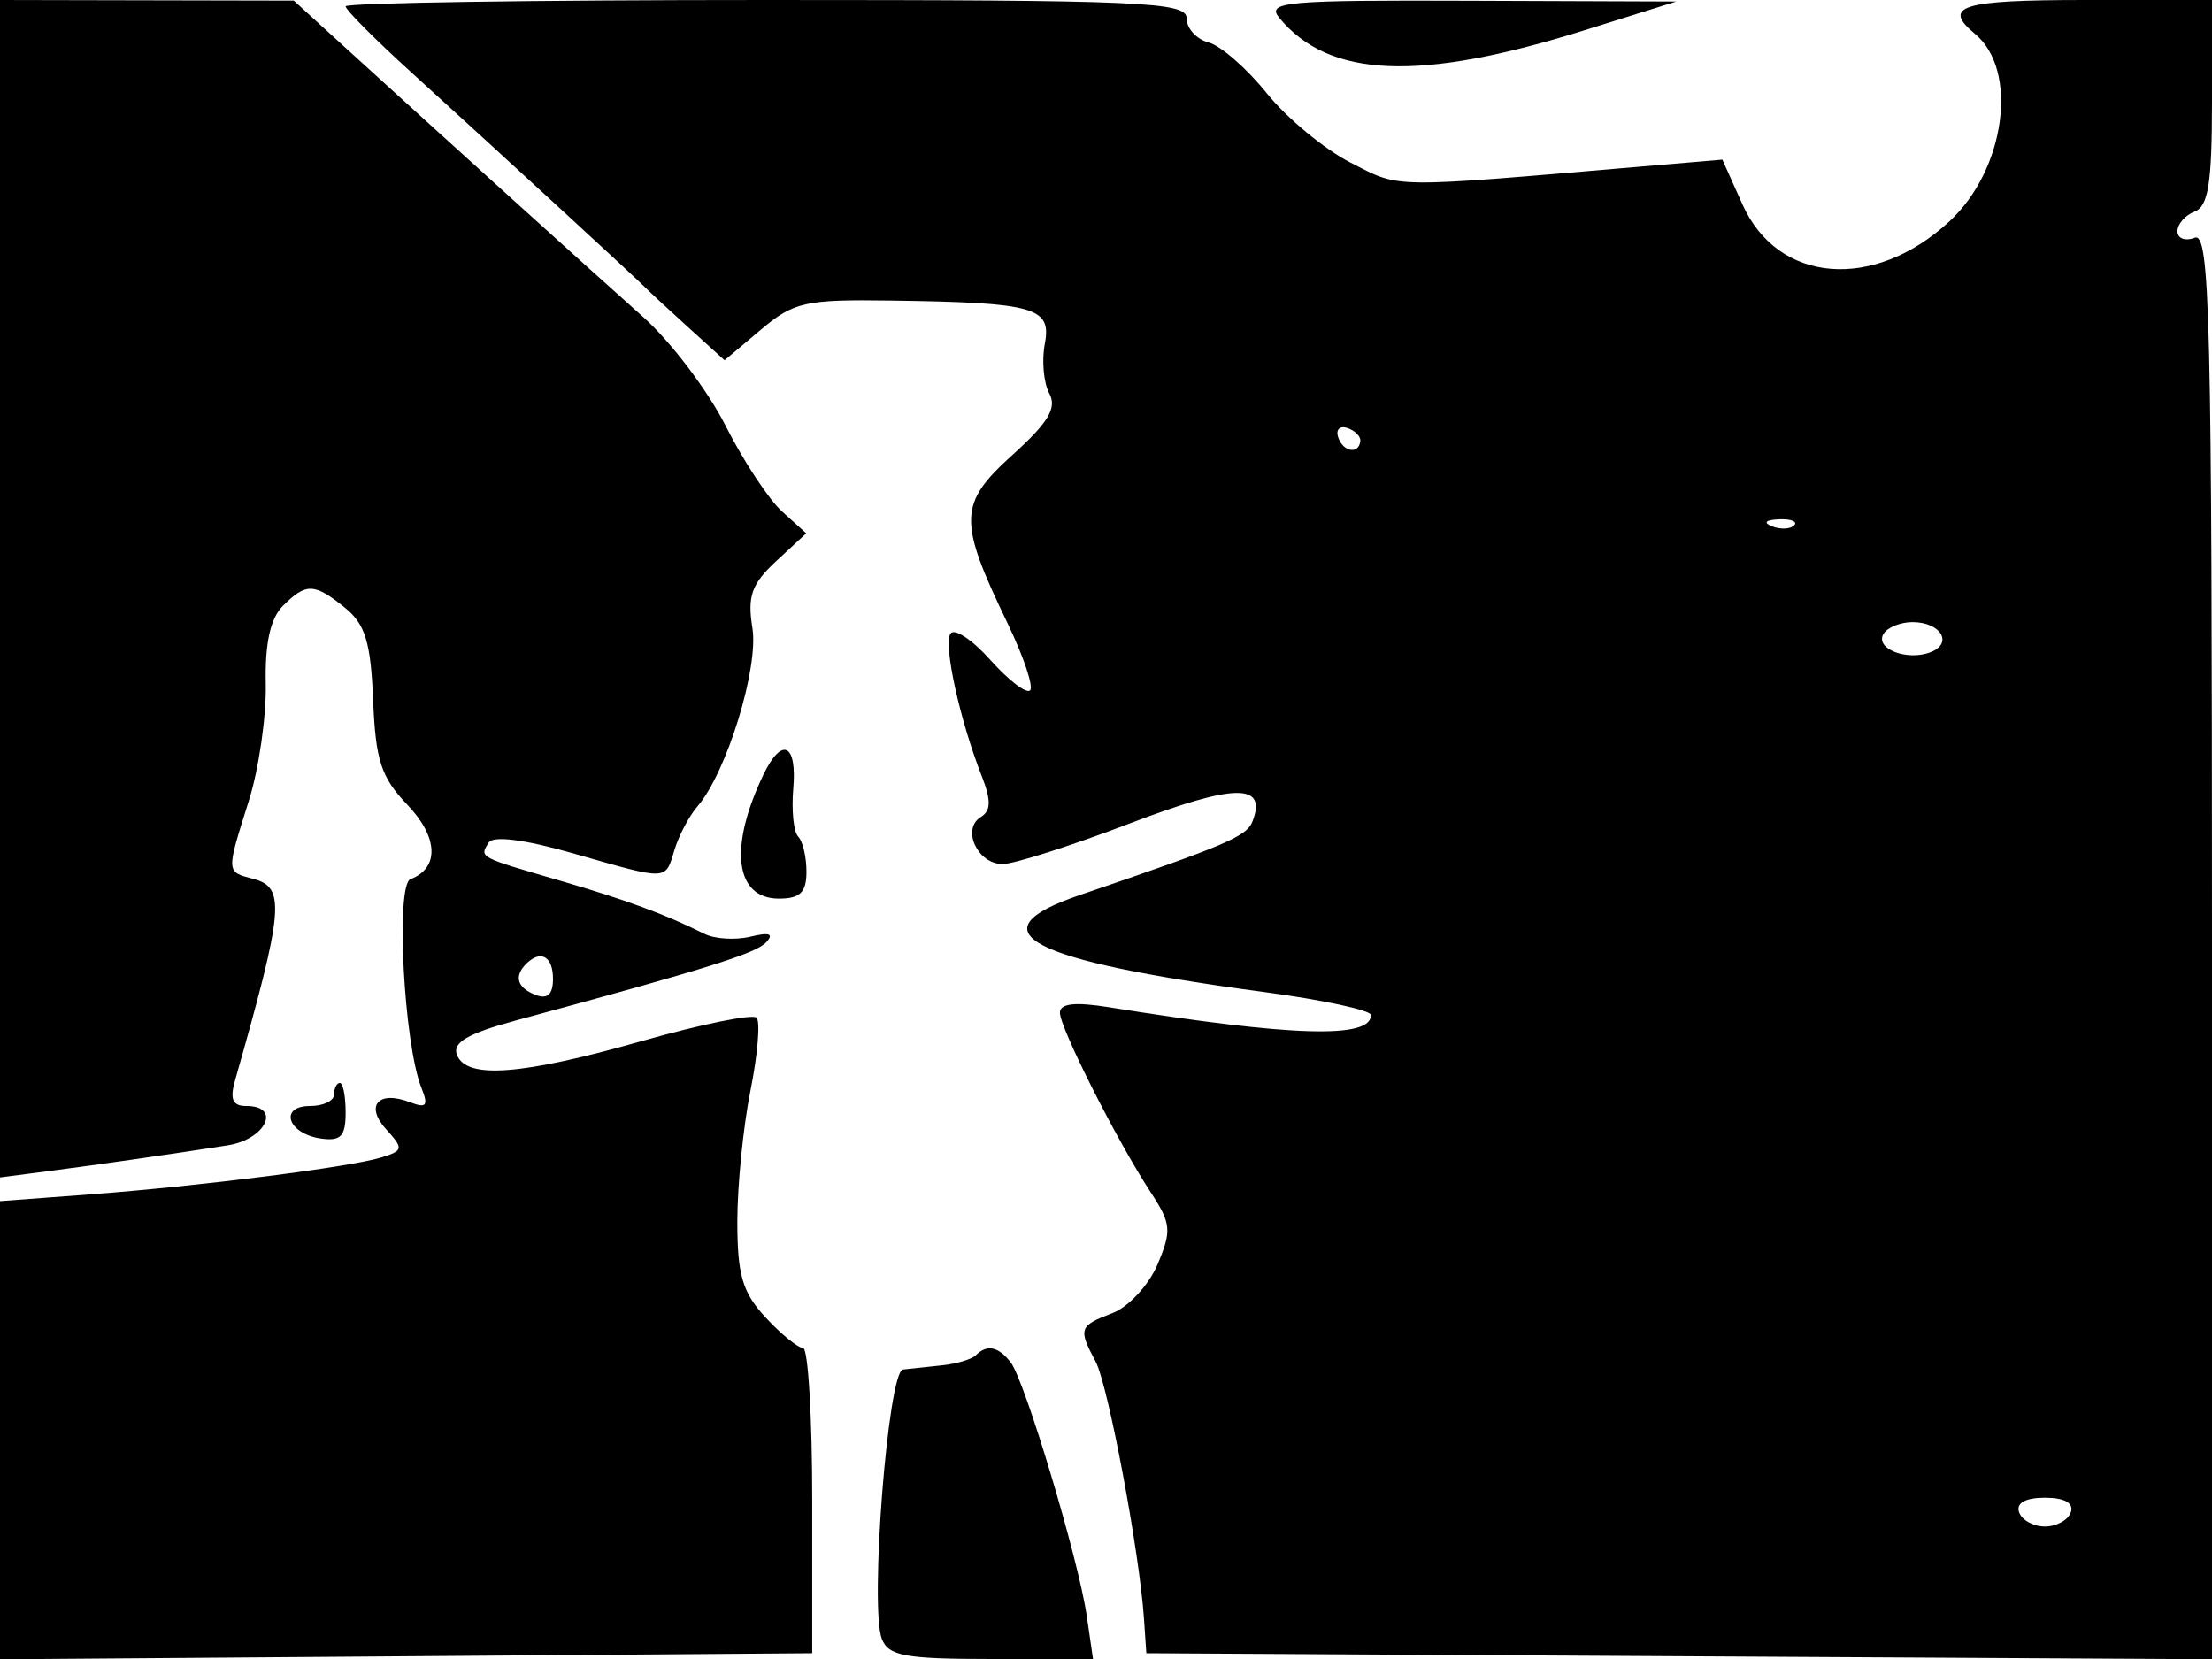 <svg xmlns="http://www.w3.org/2000/svg" width="192" height="144" viewBox="0 0 192 144" version="1.1">
	<path d="M 0 51.101 L 0 102.201 4.250 101.647 C 8.866 101.045, 14.632 100.215, 19.750 99.417 C 23.072 98.898, 24.457 96, 21.383 96 C 20.183 96, 19.932 95.420, 20.408 93.750 C 24.628 78.948, 24.804 77.023, 22 76.290 C 19.608 75.664, 19.615 75.788, 21.600 69.500 C 22.468 66.750, 23.128 62.180, 23.067 59.344 C 22.991 55.839, 23.466 53.677, 24.549 52.594 C 26.571 50.572, 27.277 50.594, 29.955 52.762 C 31.704 54.179, 32.181 55.750, 32.386 60.770 C 32.600 66.005, 33.080 67.474, 35.352 69.845 C 38.046 72.658, 38.160 75.341, 35.627 76.313 C 34.326 76.812, 35.051 90.595, 36.579 94.424 C 37.204 95.987, 37.017 96.221, 35.583 95.670 C 32.847 94.621, 31.656 95.963, 33.508 98.009 C 35.034 99.695, 35.010 99.862, 33.165 100.448 C 30.522 101.287, 17.353 102.960, 7.750 103.678 L 0 104.257 0 124.141 L 0 144.026 35.250 143.763 L 70.500 143.500 70.500 130.251 C 70.500 122.964, 70.141 117.001, 69.702 117.001 C 69.263 117, 67.801 115.809, 66.452 114.354 C 64.447 112.190, 64 110.672, 64 106.021 C 64 102.893, 64.514 97.773, 65.143 94.643 C 65.771 91.513, 66.007 88.674, 65.666 88.333 C 65.326 87.992, 60.856 88.903, 55.733 90.357 C 45.232 93.337, 40.479 93.691, 39.660 91.556 C 39.251 90.492, 40.606 89.705, 44.803 88.569 C 61.385 84.079, 65.589 82.766, 66.500 81.795 C 67.198 81.050, 66.785 80.901, 65.135 81.300 C 63.834 81.615, 62.034 81.504, 61.135 81.053 C 57.784 79.373, 54.336 78.105, 48.500 76.408 C 41.513 74.376, 41.616 74.431, 42.413 73.141 C 42.800 72.515, 45.510 72.859, 49.760 74.074 C 58.080 76.454, 57.723 76.467, 58.551 73.750 C 58.928 72.513, 59.821 70.825, 60.535 70 C 63.067 67.075, 65.870 57.972, 65.307 54.503 C 64.860 51.747, 65.238 50.684, 67.369 48.709 L 69.979 46.291 67.880 44.395 C 66.726 43.353, 64.517 39.998, 62.972 36.940 C 61.427 33.882, 58.214 29.644, 55.832 27.522 C 51.463 23.631, 38.311 11.735, 30 4.157 L 25.500 0.053 12.750 0.027 L 0 0 0 51.101 M 30 0.551 C 30 0.854, 32.575 3.442, 35.722 6.301 C 43.176 13.073, 55.357 24.274, 56.016 24.962 C 56.300 25.258, 57.963 26.798, 59.711 28.385 L 62.891 31.270 66.038 28.621 C 68.913 26.202, 69.892 25.983, 77.343 26.089 C 89.838 26.266, 91.295 26.676, 90.690 29.840 C 90.413 31.291, 90.586 33.226, 91.075 34.139 C 91.757 35.414, 91.012 36.660, 87.875 39.494 C 83.188 43.728, 83.146 45.168, 87.452 54.093 C 88.846 56.983, 89.727 59.606, 89.411 59.923 C 89.094 60.239, 87.540 59.050, 85.958 57.279 C 84.376 55.508, 82.818 54.486, 82.496 55.007 C 81.882 56, 83.310 62.499, 85.206 67.342 C 86.045 69.486, 86.026 70.366, 85.126 70.922 C 83.440 71.964, 84.852 75, 87.021 75 C 88.015 75, 92.993 73.411, 98.083 71.468 C 107.162 68.004, 109.999 67.955, 108.721 71.285 C 108.214 72.606, 106.525 73.327, 93.709 77.697 C 84.416 80.865, 89.183 83.366, 109.750 86.111 C 114.838 86.790, 119 87.688, 119 88.105 C 119 90.186, 112.182 89.982, 96.250 87.426 C 93.307 86.954, 92 87.100, 92 87.901 C 92 89.224, 96.960 99.034, 99.886 103.500 C 101.658 106.203, 101.716 106.823, 100.471 109.758 C 99.709 111.556, 97.950 113.449, 96.545 113.983 C 93.664 115.078, 93.575 115.337, 95.098 118.183 C 96.180 120.205, 98.898 134.653, 99.296 140.500 L 99.500 143.500 145.750 143.760 L 192 144.020 192 82.041 C 192 27.360, 191.823 20.131, 190.500 20.638 C 189.675 20.955, 189 20.702, 189 20.076 C 189 19.449, 189.675 18.678, 190.500 18.362 C 191.678 17.910, 192 15.875, 192 8.893 L 192 0 181 0 C 170.245 0, 168.524 0.530, 171.436 2.947 C 175.237 6.101, 174.066 14.711, 169.227 19.199 C 162.663 25.286, 154.331 24.620, 151.253 17.761 L 149.500 13.856 142.500 14.453 C 120.392 16.341, 121.619 16.357, 117.246 14.125 C 114.968 12.963, 111.689 10.251, 109.959 8.099 C 108.229 5.946, 105.955 3.960, 104.907 3.686 C 103.858 3.412, 103 2.470, 103 1.594 C 103 0.165, 99.231 0, 66.500 0 C 46.425 0, 30 0.248, 30 0.551 M 111.055 1.566 C 115.389 6.788, 123.215 7.105, 137.500 2.635 L 145.500 0.132 127.628 0.066 C 111.515 0.006, 109.883 0.154, 111.055 1.566 M 116.150 37.950 C 116.580 39.239, 117.951 39.471, 118.075 38.275 C 118.116 37.876, 117.610 37.370, 116.950 37.150 C 116.290 36.930, 115.930 37.290, 116.150 37.950 M 153.813 45.683 C 154.534 45.972, 155.397 45.936, 155.729 45.604 C 156.061 45.272, 155.471 45.036, 154.417 45.079 C 153.252 45.127, 153.015 45.364, 153.813 45.683 M 163.496 55.007 C 162.701 56.292, 165.510 57.402, 167.563 56.614 C 169.567 55.845, 168.464 54, 166 54 C 164.965 54, 163.838 54.453, 163.496 55.007 M 66.260 67.250 C 63.235 73.561, 63.792 78, 67.608 78 C 69.447 78, 70 77.461, 70 75.667 C 70 74.383, 69.676 73.009, 69.280 72.613 C 68.884 72.217, 68.693 70.342, 68.856 68.446 C 69.194 64.524, 67.860 63.910, 66.260 67.250 M 45.667 83.667 C 44.587 84.747, 44.896 85.746, 46.500 86.362 C 47.520 86.753, 48 86.308, 48 84.969 C 48 83.004, 46.928 82.405, 45.667 83.667 M 29 95 C 29 95.550, 28.063 96, 26.917 96 C 24.189 96, 24.964 98.398, 27.828 98.820 C 29.577 99.077, 30 98.638, 30 96.570 C 30 95.156, 29.775 94, 29.500 94 C 29.225 94, 29 94.450, 29 95 M 84.698 117.635 C 84.349 117.984, 83.037 118.377, 81.782 118.507 C 80.527 118.638, 78.995 118.802, 78.379 118.872 C 77.084 119.020, 75.475 139.482, 76.541 142.250 C 77.112 143.734, 78.558 144, 86.044 144 L 94.874 144 94.327 140.250 C 93.606 135.319, 88.963 119.845, 87.725 118.250 C 86.654 116.870, 85.665 116.669, 84.698 117.635 M 175.250 131.250 C 175.479 131.938, 176.492 132.500, 177.500 132.500 C 178.508 132.500, 179.521 131.938, 179.750 131.250 C 180.014 130.458, 179.189 130, 177.500 130 C 175.811 130, 174.986 130.458, 175.250 131.250" stroke="none" fill="black" fill-rule="evenodd"/>
</svg>